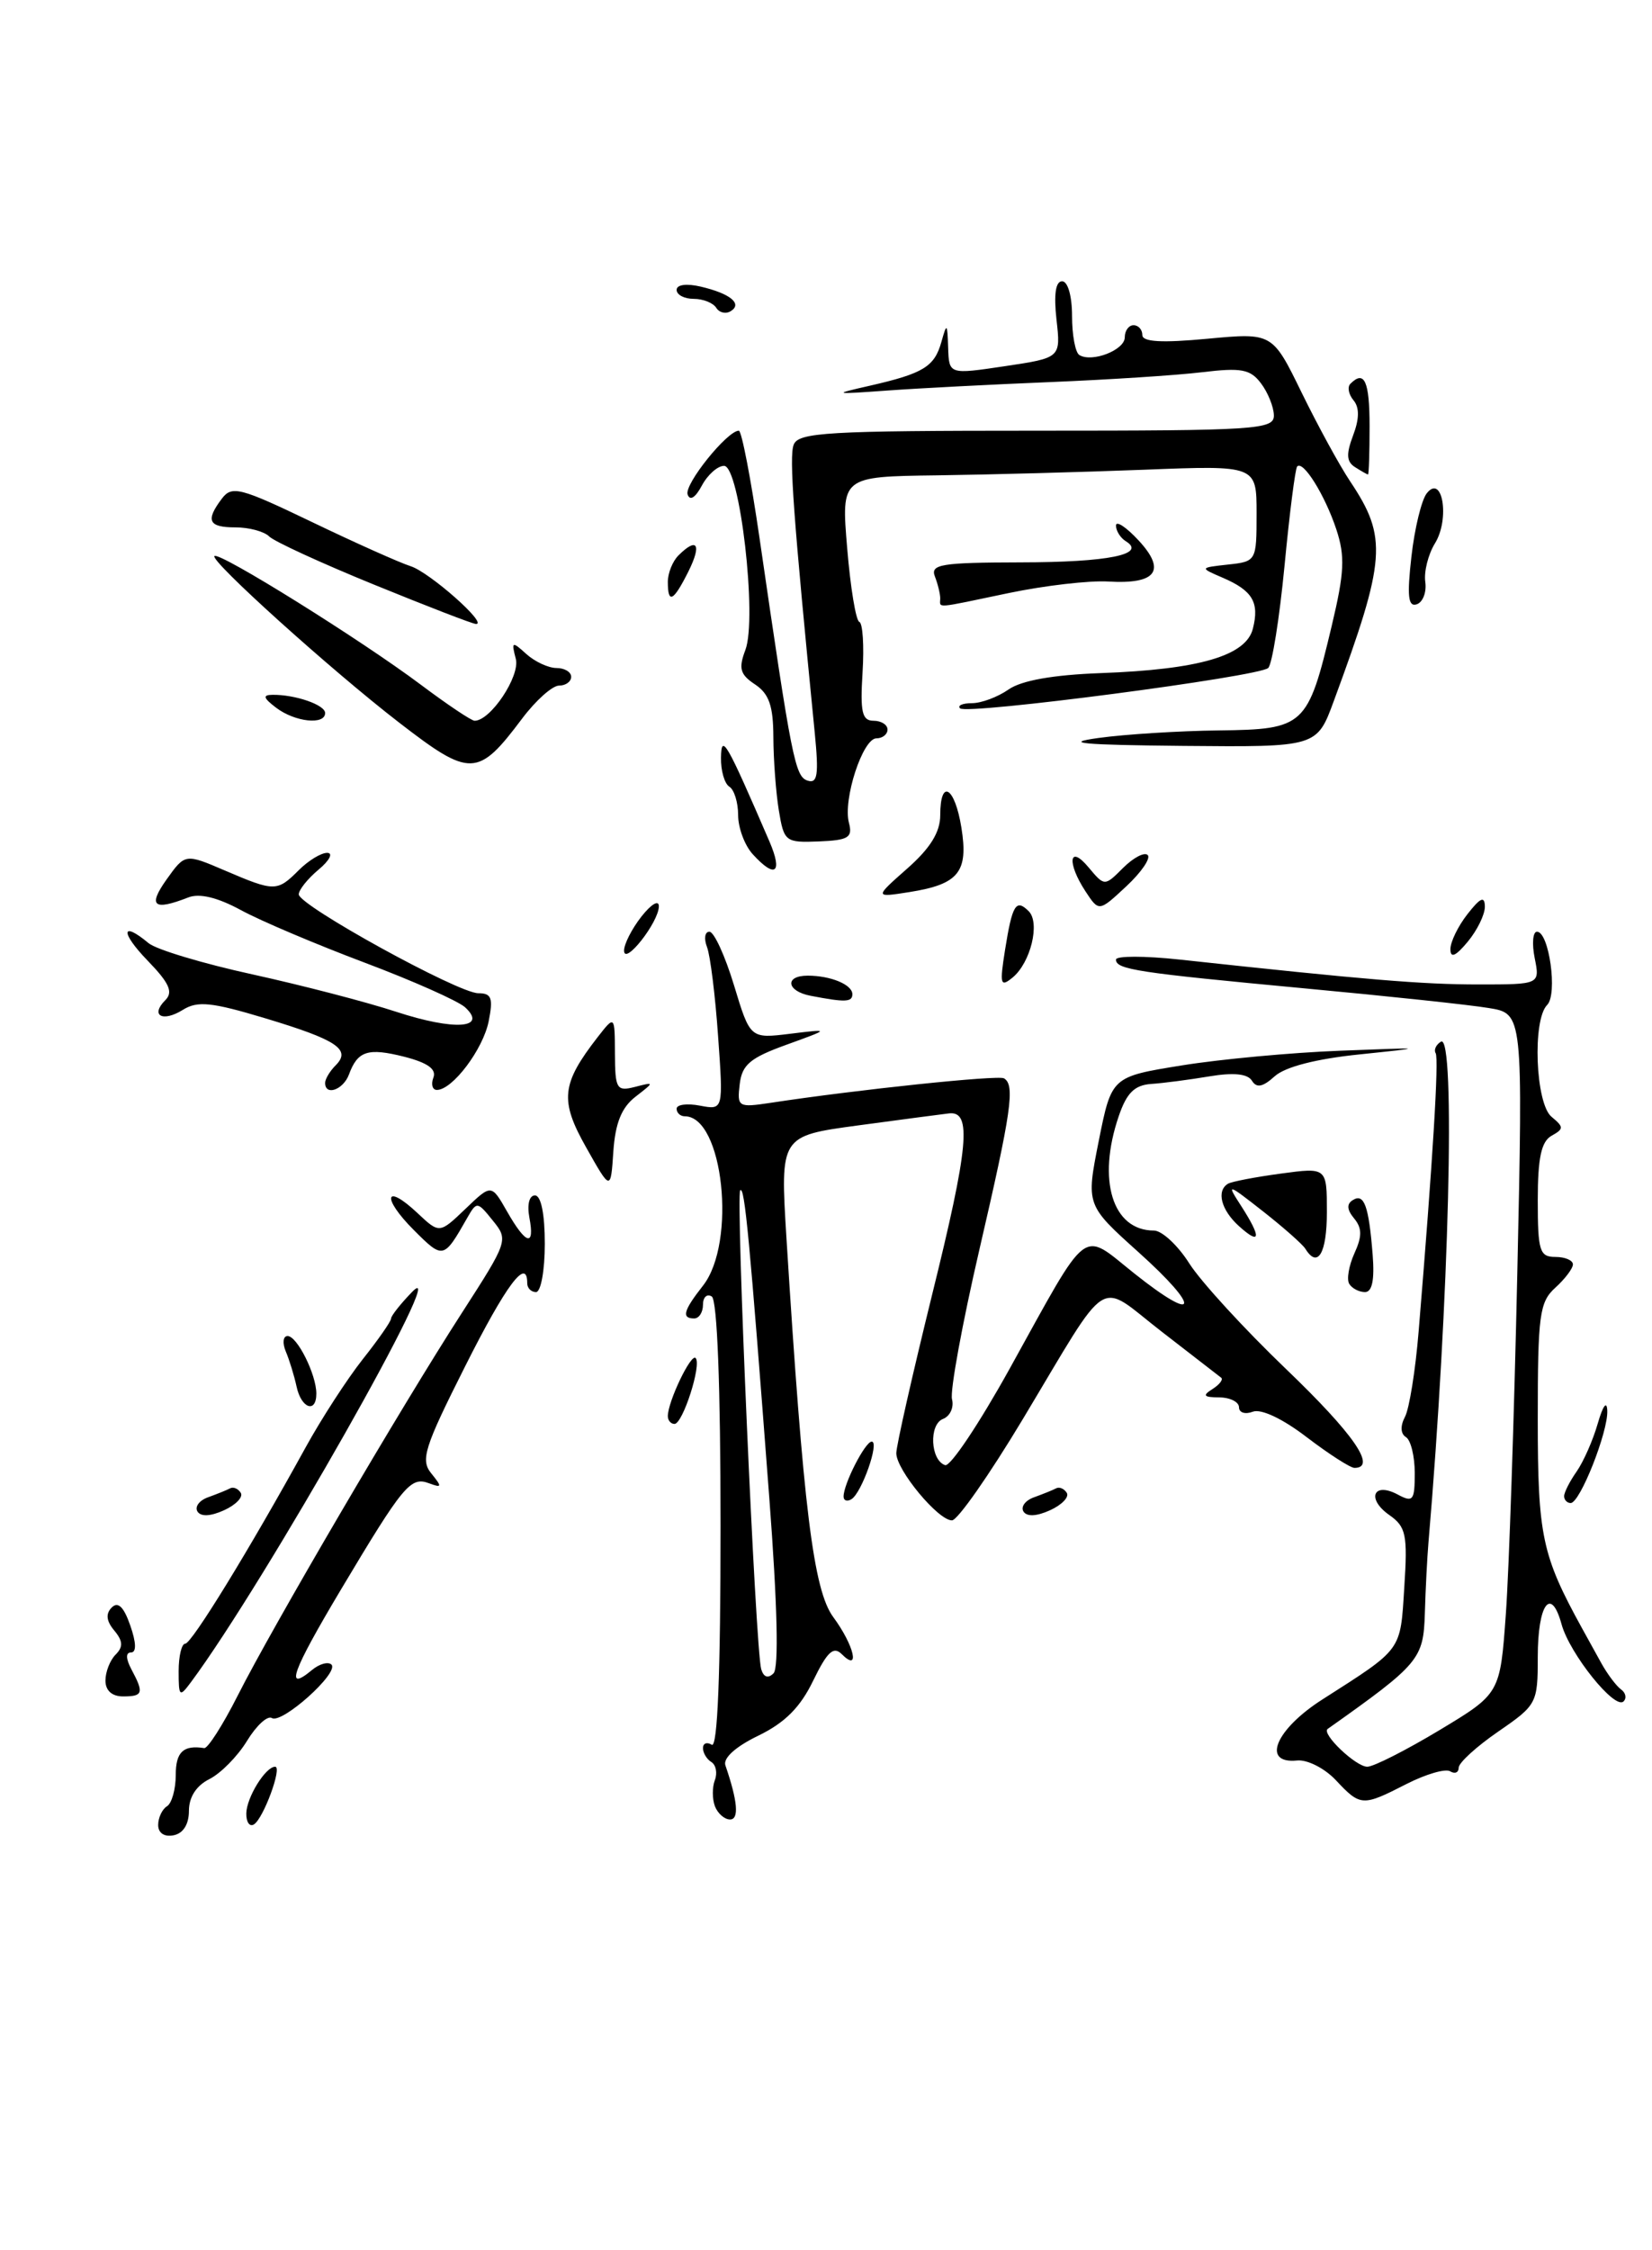 <?xml version="1.0" encoding="UTF-8" standalone="no"?>
<!DOCTYPE svg PUBLIC "-//W3C//DTD SVG 1.1//EN" "http://www.w3.org/Graphics/SVG/1.1/DTD/svg11.dtd" >
<svg xmlns="http://www.w3.org/2000/svg" xmlns:xlink="http://www.w3.org/1999/xlink" version="1.1" viewBox="0 0 188 256">
 <g >
 <path fill="currentColor"
d=" M 18.00 207.63 C 18.00 206.80 18.45 205.84 19.00 205.50 C 19.55 205.16 20.00 203.56 20.00 201.94 C 20.00 199.32 20.86 198.51 23.24 198.88 C 23.64 198.94 25.35 196.27 27.03 192.95 C 30.95 185.17 45.71 159.98 52.58 149.34 C 57.82 141.21 57.87 141.06 56.08 138.86 C 54.32 136.67 54.25 136.67 53.17 138.56 C 50.49 143.27 50.43 143.28 47.10 139.95 C 43.40 136.25 43.77 134.50 47.51 138.01 C 50.01 140.36 50.01 140.36 52.97 137.53 C 55.92 134.70 55.92 134.70 57.71 137.84 C 59.87 141.63 60.89 141.90 60.24 138.50 C 59.97 137.04 60.23 136.00 60.88 136.00 C 61.57 136.00 62.00 138.12 62.00 141.50 C 62.00 144.53 61.55 147.00 61.00 147.00 C 60.45 147.00 60.00 146.55 60.00 146.00 C 60.00 142.96 57.60 146.16 52.93 155.45 C 48.27 164.71 47.83 166.10 49.09 167.64 C 50.33 169.17 50.30 169.30 48.82 168.75 C 46.72 167.96 45.89 168.97 38.79 180.86 C 33.23 190.18 32.35 192.61 35.50 190.00 C 36.35 189.29 37.35 189.02 37.72 189.38 C 38.63 190.30 32.08 196.17 30.94 195.46 C 30.44 195.15 29.17 196.32 28.11 198.06 C 27.05 199.80 25.13 201.75 23.84 202.40 C 22.34 203.15 21.50 204.45 21.50 206.02 C 21.50 207.55 20.85 208.59 19.75 208.80 C 18.70 209.01 18.00 208.54 18.00 207.63 Z  M 28.03 206.31 C 28.06 204.49 30.22 201.00 31.31 201.00 C 32.15 201.00 29.98 206.89 28.90 207.56 C 28.41 207.87 28.01 207.30 28.03 206.31 Z  M 81.36 205.50 C 81.05 204.68 81.04 203.34 81.35 202.53 C 81.66 201.72 81.48 200.80 80.96 200.47 C 80.43 200.15 80.00 199.43 80.00 198.88 C 80.00 198.33 80.45 198.16 81.00 198.50 C 81.66 198.91 82.00 190.36 82.00 173.62 C 82.00 157.70 81.62 147.89 81.00 147.50 C 80.45 147.16 80.00 147.58 80.00 148.44 C 80.00 149.30 79.55 150.00 79.00 150.00 C 77.53 150.00 77.77 149.11 80.00 146.27 C 83.85 141.37 82.31 127.00 77.93 127.00 C 77.42 127.00 77.00 126.61 77.00 126.14 C 77.00 125.66 78.20 125.51 79.66 125.79 C 82.32 126.29 82.32 126.29 81.72 117.90 C 81.40 113.28 80.83 108.71 80.46 107.75 C 80.09 106.79 80.21 106.00 80.73 106.00 C 81.26 106.00 82.51 108.74 83.53 112.09 C 85.37 118.17 85.37 118.17 89.93 117.61 C 94.50 117.05 94.50 117.05 89.50 118.86 C 85.37 120.35 84.44 121.13 84.18 123.35 C 83.87 125.95 84.01 126.02 87.68 125.47 C 97.58 123.96 113.58 122.29 114.25 122.68 C 115.54 123.43 115.11 126.40 111.45 142.19 C 109.50 150.61 108.10 158.26 108.34 159.19 C 108.58 160.11 108.12 161.12 107.32 161.43 C 105.69 162.05 105.88 166.14 107.56 166.69 C 108.15 166.88 111.43 161.97 114.87 155.77 C 124.11 139.09 122.94 139.99 129.10 144.89 C 136.40 150.70 136.73 148.89 129.54 142.44 C 123.59 137.09 123.59 137.09 125.04 129.80 C 126.50 122.50 126.50 122.50 134.50 121.21 C 138.90 120.50 147.00 119.75 152.50 119.54 C 162.37 119.16 162.40 119.16 154.71 119.96 C 149.75 120.47 146.24 121.38 145.06 122.45 C 143.70 123.68 143.00 123.81 142.47 122.95 C 141.98 122.16 140.38 122.00 137.62 122.46 C 135.35 122.84 132.38 123.23 131.00 123.32 C 129.10 123.46 128.21 124.35 127.31 127.00 C 124.83 134.26 126.60 140.00 131.32 140.00 C 132.23 140.00 134.05 141.69 135.35 143.75 C 136.66 145.81 141.62 151.22 146.37 155.77 C 154.04 163.13 156.73 167.00 154.14 167.00 C 153.67 167.00 151.23 165.43 148.71 163.51 C 145.96 161.40 143.51 160.25 142.57 160.61 C 141.71 160.94 141.00 160.72 141.00 160.11 C 141.00 159.50 139.99 158.99 138.75 158.98 C 136.97 158.97 136.81 158.77 137.97 158.04 C 138.78 157.53 139.23 156.94 138.97 156.74 C 138.71 156.53 135.64 154.16 132.15 151.46 C 124.75 145.73 126.51 144.61 116.37 161.50 C 112.59 167.79 108.98 172.96 108.34 172.97 C 106.79 173.01 102.00 167.24 102.00 165.33 C 102.00 164.50 103.83 156.41 106.06 147.36 C 110.24 130.46 110.62 126.37 108.00 126.67 C 107.17 126.77 102.51 127.38 97.64 128.04 C 88.78 129.24 88.78 129.24 89.50 140.87 C 91.42 171.58 92.57 180.93 94.83 183.98 C 97.21 187.21 97.93 190.33 95.79 188.19 C 94.85 187.25 94.14 187.92 92.54 191.21 C 91.07 194.25 89.32 196.00 86.29 197.47 C 83.72 198.71 82.27 200.02 82.55 200.84 C 83.95 204.92 84.13 207.00 83.08 207.00 C 82.45 207.00 81.68 206.32 81.36 205.50 Z  M 87.55 170.46 C 85.30 140.79 84.74 134.92 84.24 135.42 C 83.71 135.96 85.98 187.77 86.63 189.92 C 86.91 190.82 87.41 190.99 88.03 190.37 C 88.64 189.76 88.47 182.59 87.55 170.46 Z  M 152.03 202.54 C 150.76 201.18 148.77 200.17 147.61 200.29 C 143.51 200.70 145.15 196.75 150.50 193.34 C 159.65 187.49 159.35 187.91 159.81 180.59 C 160.20 174.58 160.01 173.70 158.10 172.36 C 155.48 170.52 156.29 168.55 159.06 170.03 C 160.81 170.97 161.00 170.72 161.00 167.59 C 161.00 165.68 160.55 163.84 160.00 163.50 C 159.38 163.12 159.34 162.23 159.89 161.19 C 160.38 160.26 161.08 155.90 161.44 151.50 C 163.06 131.99 163.76 120.45 163.38 119.82 C 163.15 119.44 163.42 118.86 163.98 118.51 C 165.67 117.47 164.91 148.15 162.56 175.50 C 162.42 177.15 162.23 180.77 162.15 183.54 C 161.99 188.76 161.54 189.30 151.09 196.70 C 150.34 197.23 154.29 201.00 155.60 201.00 C 156.31 201.00 160.00 199.13 163.81 196.84 C 170.72 192.68 170.72 192.68 171.37 183.59 C 171.73 178.59 172.31 161.18 172.67 144.91 C 173.32 115.31 173.32 115.31 169.41 114.68 C 167.26 114.32 157.85 113.32 148.50 112.45 C 129.41 110.66 127.00 110.30 127.00 109.17 C 127.00 108.74 130.26 108.74 134.25 109.17 C 155.48 111.47 161.84 112.00 168.23 112.00 C 175.25 112.00 175.25 112.00 174.65 109.00 C 174.32 107.35 174.44 106.00 174.91 106.00 C 176.29 106.00 177.28 113.12 176.07 114.33 C 174.37 116.03 174.74 125.54 176.56 127.05 C 177.98 128.23 177.98 128.43 176.56 129.22 C 175.40 129.88 175.00 131.74 175.00 136.55 C 175.00 142.33 175.21 143.00 177.00 143.00 C 178.10 143.00 179.00 143.38 179.00 143.85 C 179.00 144.31 178.10 145.50 177.00 146.50 C 175.19 148.14 175.00 149.58 175.00 161.47 C 175.00 174.74 175.47 176.95 180.04 185.25 C 180.57 186.21 181.56 188.01 182.25 189.25 C 182.94 190.49 183.94 191.81 184.47 192.20 C 185.01 192.58 185.14 193.20 184.76 193.57 C 183.77 194.56 178.64 188.16 177.71 184.80 C 176.51 180.41 175.00 182.48 175.00 188.51 C 175.00 193.78 174.89 193.98 170.50 197.00 C 168.03 198.70 166.00 200.55 166.00 201.11 C 166.00 201.66 165.57 201.85 165.03 201.52 C 164.50 201.19 162.27 201.84 160.07 202.96 C 155.05 205.53 154.83 205.52 152.03 202.54 Z  M 12.00 191.20 C 12.00 190.21 12.52 188.88 13.16 188.24 C 14.03 187.37 14.00 186.70 13.00 185.50 C 12.09 184.41 12.01 183.59 12.72 182.88 C 13.43 182.17 14.09 182.81 14.82 184.92 C 15.51 186.88 15.54 188.00 14.91 188.00 C 14.29 188.00 14.31 188.70 14.96 189.93 C 16.40 192.62 16.28 193.00 14.00 193.00 C 12.74 193.00 12.00 192.33 12.00 191.20 Z  M 20.33 190.13 C 20.33 188.41 20.67 187.00 21.08 187.00 C 21.81 187.00 28.37 176.32 34.78 164.67 C 36.59 161.38 39.52 156.87 41.28 154.64 C 43.05 152.41 44.50 150.33 44.50 150.02 C 44.50 149.71 45.58 148.34 46.90 146.98 C 51.66 142.08 30.07 180.17 21.73 191.38 C 20.43 193.13 20.33 193.05 20.33 190.13 Z  M 22.47 171.96 C 22.14 171.42 22.69 170.69 23.69 170.34 C 24.68 169.98 25.81 169.53 26.18 169.33 C 26.56 169.13 27.10 169.36 27.40 169.84 C 27.70 170.32 26.84 171.21 25.50 171.82 C 23.96 172.52 22.85 172.57 22.47 171.96 Z  M 116.47 171.96 C 116.14 171.42 116.69 170.69 117.69 170.34 C 118.68 169.98 119.81 169.53 120.18 169.33 C 120.56 169.13 121.10 169.36 121.40 169.84 C 121.70 170.32 120.84 171.21 119.50 171.82 C 117.96 172.52 116.85 172.57 116.47 171.96 Z  M 96.00 170.26 C 96.00 168.81 98.46 164.02 99.20 164.01 C 100.12 164.00 98.07 169.84 96.90 170.56 C 96.41 170.87 96.00 170.73 96.00 170.26 Z  M 178.00 170.22 C 178.00 169.79 178.64 168.53 179.42 167.42 C 180.20 166.30 181.29 163.84 181.83 161.94 C 182.42 159.91 182.86 159.31 182.91 160.49 C 183.02 162.88 179.81 170.99 178.75 171.00 C 178.34 171.00 178.00 170.65 178.00 170.22 Z  M 76.00 161.11 C 76.00 159.47 78.63 153.96 79.16 154.50 C 79.88 155.22 77.70 162.00 76.76 162.00 C 76.34 162.00 76.00 161.60 76.00 161.11 Z  M 33.75 157.75 C 33.48 156.51 32.93 154.71 32.52 153.75 C 32.12 152.79 32.21 152.00 32.73 152.00 C 33.82 152.00 36.00 156.38 36.00 158.55 C 36.00 160.84 34.28 160.24 33.75 157.75 Z  M 153.55 146.07 C 153.23 145.57 153.50 144.00 154.13 142.60 C 155.02 140.66 155.01 139.72 154.10 138.62 C 153.28 137.63 153.23 136.97 153.96 136.53 C 155.24 135.73 155.77 137.18 156.21 142.75 C 156.44 145.61 156.15 147.00 155.34 147.00 C 154.67 147.00 153.86 146.58 153.55 146.07 Z  M 148.55 142.07 C 148.23 141.56 146.07 139.65 143.74 137.82 C 139.63 134.60 139.55 134.58 141.25 137.21 C 143.57 140.81 143.47 141.73 141.00 139.50 C 138.96 137.66 138.40 135.48 139.75 134.67 C 140.16 134.43 142.86 133.91 145.75 133.52 C 151.00 132.81 151.00 132.81 151.00 137.91 C 151.00 142.59 149.96 144.36 148.55 142.07 Z  M 66.71 130.55 C 63.68 125.19 63.88 123.32 68.01 118.00 C 69.96 115.50 69.96 115.50 69.98 119.87 C 70.00 123.89 70.17 124.19 72.25 123.66 C 74.50 123.08 74.50 123.08 72.30 124.79 C 70.73 126.01 70.02 127.79 69.80 131.00 C 69.50 135.50 69.50 135.50 66.71 130.55 Z  M 37.00 123.20 C 37.00 122.76 37.54 121.86 38.20 121.20 C 40.00 119.40 38.34 118.30 30.12 115.83 C 24.07 114.01 22.47 113.85 20.81 114.89 C 18.50 116.33 17.06 115.54 18.82 113.78 C 19.73 112.87 19.27 111.84 16.81 109.30 C 13.69 106.08 13.77 104.69 16.92 107.31 C 17.79 108.03 23.11 109.63 28.75 110.86 C 34.39 112.10 41.75 114.01 45.12 115.12 C 51.69 117.27 55.54 117.02 52.93 114.60 C 52.14 113.88 47.00 111.59 41.50 109.52 C 36.00 107.45 29.67 104.77 27.43 103.55 C 24.76 102.10 22.70 101.60 21.43 102.10 C 17.47 103.65 16.80 103.09 18.96 100.05 C 21.07 97.10 21.07 97.10 25.62 99.05 C 31.25 101.46 31.54 101.46 34.00 99.00 C 35.10 97.90 36.56 97.01 37.25 97.03 C 37.94 97.05 37.49 97.91 36.25 98.94 C 35.01 99.98 34.00 101.24 34.00 101.75 C 34.00 103.01 52.15 113.00 54.43 113.00 C 55.94 113.00 56.14 113.54 55.61 116.20 C 54.97 119.39 51.49 124.00 49.72 124.00 C 49.21 124.00 49.03 123.37 49.32 122.60 C 49.69 121.64 48.67 120.91 46.03 120.23 C 41.87 119.18 40.70 119.55 39.71 122.25 C 39.06 123.99 37.00 124.72 37.00 123.20 Z  M 92.25 113.29 C 89.51 112.77 89.25 111.00 91.92 111.00 C 94.53 111.00 97.00 112.02 97.00 113.11 C 97.00 114.02 96.19 114.05 92.25 113.29 Z  M 114.38 108.04 C 115.20 102.92 115.62 102.22 117.07 103.67 C 118.39 104.99 117.29 109.52 115.24 111.21 C 113.84 112.36 113.75 112.01 114.38 108.04 Z  M 71.02 108.16 C 71.01 107.42 71.90 105.67 73.00 104.27 C 74.13 102.84 74.99 102.34 74.98 103.12 C 74.95 104.94 71.05 109.90 71.02 108.16 Z  M 165.06 108.00 C 165.05 107.17 165.92 105.38 167.00 104.00 C 168.47 102.12 168.96 101.90 168.98 103.14 C 168.99 104.04 168.11 105.84 167.03 107.14 C 165.66 108.79 165.06 109.05 165.06 108.00 Z  M 123.53 101.41 C 121.38 98.13 121.66 96.01 123.88 98.68 C 125.70 100.85 125.70 100.85 127.82 98.73 C 128.99 97.57 130.24 96.91 130.61 97.28 C 130.98 97.64 129.88 99.25 128.17 100.84 C 125.06 103.74 125.06 103.74 123.53 101.41 Z  M 103.25 98.81 C 105.87 96.50 107.00 94.67 107.00 92.75 C 107.00 88.51 108.66 89.50 109.41 94.17 C 110.22 99.22 109.10 100.60 103.50 101.49 C 99.50 102.12 99.50 102.12 103.25 98.81 Z  M 85.65 97.17 C 84.74 96.17 84.00 94.17 84.00 92.73 C 84.00 91.29 83.55 89.84 83.00 89.50 C 82.45 89.16 82.02 87.67 82.05 86.19 C 82.10 83.40 82.64 84.33 87.57 95.75 C 89.11 99.34 88.22 100.00 85.65 97.17 Z  M 88.63 92.19 C 88.30 90.16 88.02 86.42 88.01 83.87 C 88.00 80.31 87.52 78.93 85.93 77.87 C 84.22 76.74 84.03 76.05 84.82 73.96 C 86.20 70.35 84.19 53.00 82.40 53.00 C 81.67 53.00 80.53 54.01 79.87 55.25 C 79.13 56.63 78.51 57.02 78.25 56.25 C 77.86 55.09 82.76 49.00 84.08 49.00 C 84.40 49.00 85.46 54.51 86.44 61.25 C 90.10 86.42 90.48 88.34 91.90 88.81 C 93.04 89.18 93.19 88.16 92.72 83.38 C 90.29 58.78 89.79 51.99 90.32 50.60 C 90.86 49.19 94.14 49.00 117.97 49.00 C 143.06 49.00 145.00 48.87 144.97 47.25 C 144.95 46.29 144.29 44.65 143.50 43.61 C 142.29 42.00 141.26 41.81 136.78 42.35 C 133.88 42.70 126.10 43.20 119.50 43.47 C 112.90 43.74 104.58 44.17 101.00 44.43 C 94.77 44.88 94.68 44.86 99.00 43.88 C 105.08 42.49 106.34 41.72 107.13 38.91 C 107.75 36.69 107.81 36.74 107.90 39.56 C 108.00 42.61 108.00 42.61 114.36 41.66 C 120.72 40.71 120.72 40.71 120.23 36.36 C 119.91 33.49 120.13 32.00 120.87 32.00 C 121.52 32.00 122.00 33.68 122.00 35.94 C 122.00 38.11 122.37 40.11 122.83 40.39 C 124.26 41.28 128.00 39.83 128.00 38.38 C 128.00 37.62 128.45 37.00 129.00 37.00 C 129.55 37.00 130.00 37.50 130.00 38.12 C 130.00 38.90 132.20 39.03 137.40 38.54 C 144.80 37.85 144.80 37.85 148.13 44.67 C 149.97 48.43 152.45 52.98 153.66 54.78 C 157.92 61.16 157.74 63.62 151.79 79.75 C 149.86 85.00 149.86 85.00 134.68 84.86 C 123.13 84.75 120.82 84.54 125.00 83.96 C 128.03 83.54 134.20 83.15 138.73 83.10 C 148.46 82.98 148.83 82.64 151.55 71.21 C 153.00 65.12 153.09 63.30 152.07 60.21 C 150.78 56.33 148.30 52.34 147.62 53.07 C 147.40 53.31 146.75 58.40 146.18 64.38 C 145.60 70.37 144.77 75.60 144.32 76.00 C 143.22 76.99 110.01 81.34 109.26 80.59 C 108.93 80.27 109.54 80.00 110.61 80.00 C 111.68 80.00 113.55 79.30 114.78 78.44 C 116.24 77.42 119.82 76.78 125.25 76.58 C 136.47 76.17 141.81 74.61 142.58 71.52 C 143.34 68.53 142.54 67.19 139.15 65.73 C 136.50 64.59 136.50 64.59 139.75 64.23 C 142.98 63.88 143.00 63.83 143.00 58.41 C 143.00 52.94 143.00 52.94 130.25 53.44 C 123.24 53.71 112.60 54.00 106.62 54.08 C 95.73 54.22 95.73 54.22 96.41 62.36 C 96.78 66.84 97.40 70.61 97.79 70.75 C 98.18 70.89 98.35 73.47 98.16 76.50 C 97.88 81.01 98.10 82.00 99.41 82.00 C 100.28 82.00 101.00 82.45 101.00 83.00 C 101.00 83.55 100.43 84.00 99.74 84.00 C 98.18 84.00 95.91 90.96 96.61 93.61 C 97.05 95.29 96.57 95.59 93.18 95.73 C 89.38 95.88 89.22 95.76 88.63 92.19 Z  M 45.41 82.20 C 37.65 76.21 23.88 63.79 24.40 63.26 C 24.94 62.73 41.11 72.81 47.93 77.93 C 50.92 80.17 53.65 82.00 54.01 82.00 C 55.83 82.00 59.21 76.92 58.70 74.96 C 58.18 72.97 58.27 72.93 59.90 74.41 C 60.87 75.28 62.41 76.00 63.33 76.00 C 64.25 76.00 65.00 76.45 65.00 77.00 C 65.00 77.55 64.38 78.00 63.62 78.00 C 62.86 78.00 60.97 79.69 59.42 81.75 C 54.39 88.45 53.54 88.48 45.41 82.20 Z  M 31.44 80.53 C 29.97 79.42 29.86 79.06 31.00 79.05 C 33.58 79.01 37.00 80.19 37.00 81.12 C 37.00 82.51 33.58 82.15 31.44 80.53 Z  M 42.58 66.52 C 36.57 64.07 31.20 61.60 30.63 61.03 C 30.06 60.46 28.34 60.00 26.80 60.00 C 23.72 60.00 23.36 59.23 25.25 56.73 C 26.39 55.22 27.32 55.46 35.50 59.39 C 40.45 61.77 45.51 64.03 46.74 64.42 C 48.87 65.10 55.57 71.01 54.17 70.99 C 53.80 70.99 48.59 68.97 42.58 66.52 Z  M 107.00 68.08 C 107.00 67.58 106.73 66.45 106.39 65.58 C 105.86 64.20 107.11 64.00 116.14 63.98 C 126.12 63.97 130.55 63.07 128.11 61.57 C 127.50 61.19 127.00 60.39 127.00 59.79 C 127.00 59.20 128.16 59.96 129.57 61.48 C 132.76 64.92 131.60 66.49 126.11 66.16 C 123.96 66.03 118.89 66.62 114.85 67.46 C 106.16 69.28 107.00 69.21 107.00 68.08 Z  M 160.62 63.34 C 160.98 60.13 161.77 56.88 162.37 56.12 C 164.16 53.86 165.01 59.03 163.31 61.80 C 162.53 63.06 162.03 65.05 162.20 66.21 C 162.36 67.37 161.93 68.51 161.23 68.75 C 160.25 69.08 160.11 67.84 160.62 63.34 Z  M 76.00 66.20 C 76.00 65.21 76.54 63.86 77.20 63.20 C 79.34 61.06 79.88 61.92 78.35 65.00 C 76.63 68.44 76.00 68.76 76.00 66.20 Z  M 154.21 53.15 C 153.23 52.53 153.18 51.67 153.98 49.55 C 154.70 47.66 154.72 46.36 154.03 45.54 C 153.47 44.87 153.31 44.02 153.68 43.66 C 155.27 42.06 155.86 43.37 155.86 48.50 C 155.86 51.52 155.78 53.99 155.68 53.98 C 155.58 53.98 154.92 53.60 154.21 53.15 Z  M 81.51 35.02 C 81.16 34.46 80.01 34.00 78.94 34.00 C 77.87 34.00 77.00 33.54 77.00 32.98 C 77.00 32.38 78.13 32.23 79.75 32.61 C 83.11 33.40 84.52 34.56 83.16 35.40 C 82.60 35.75 81.86 35.58 81.51 35.02 Z "/>
</g>
</svg>